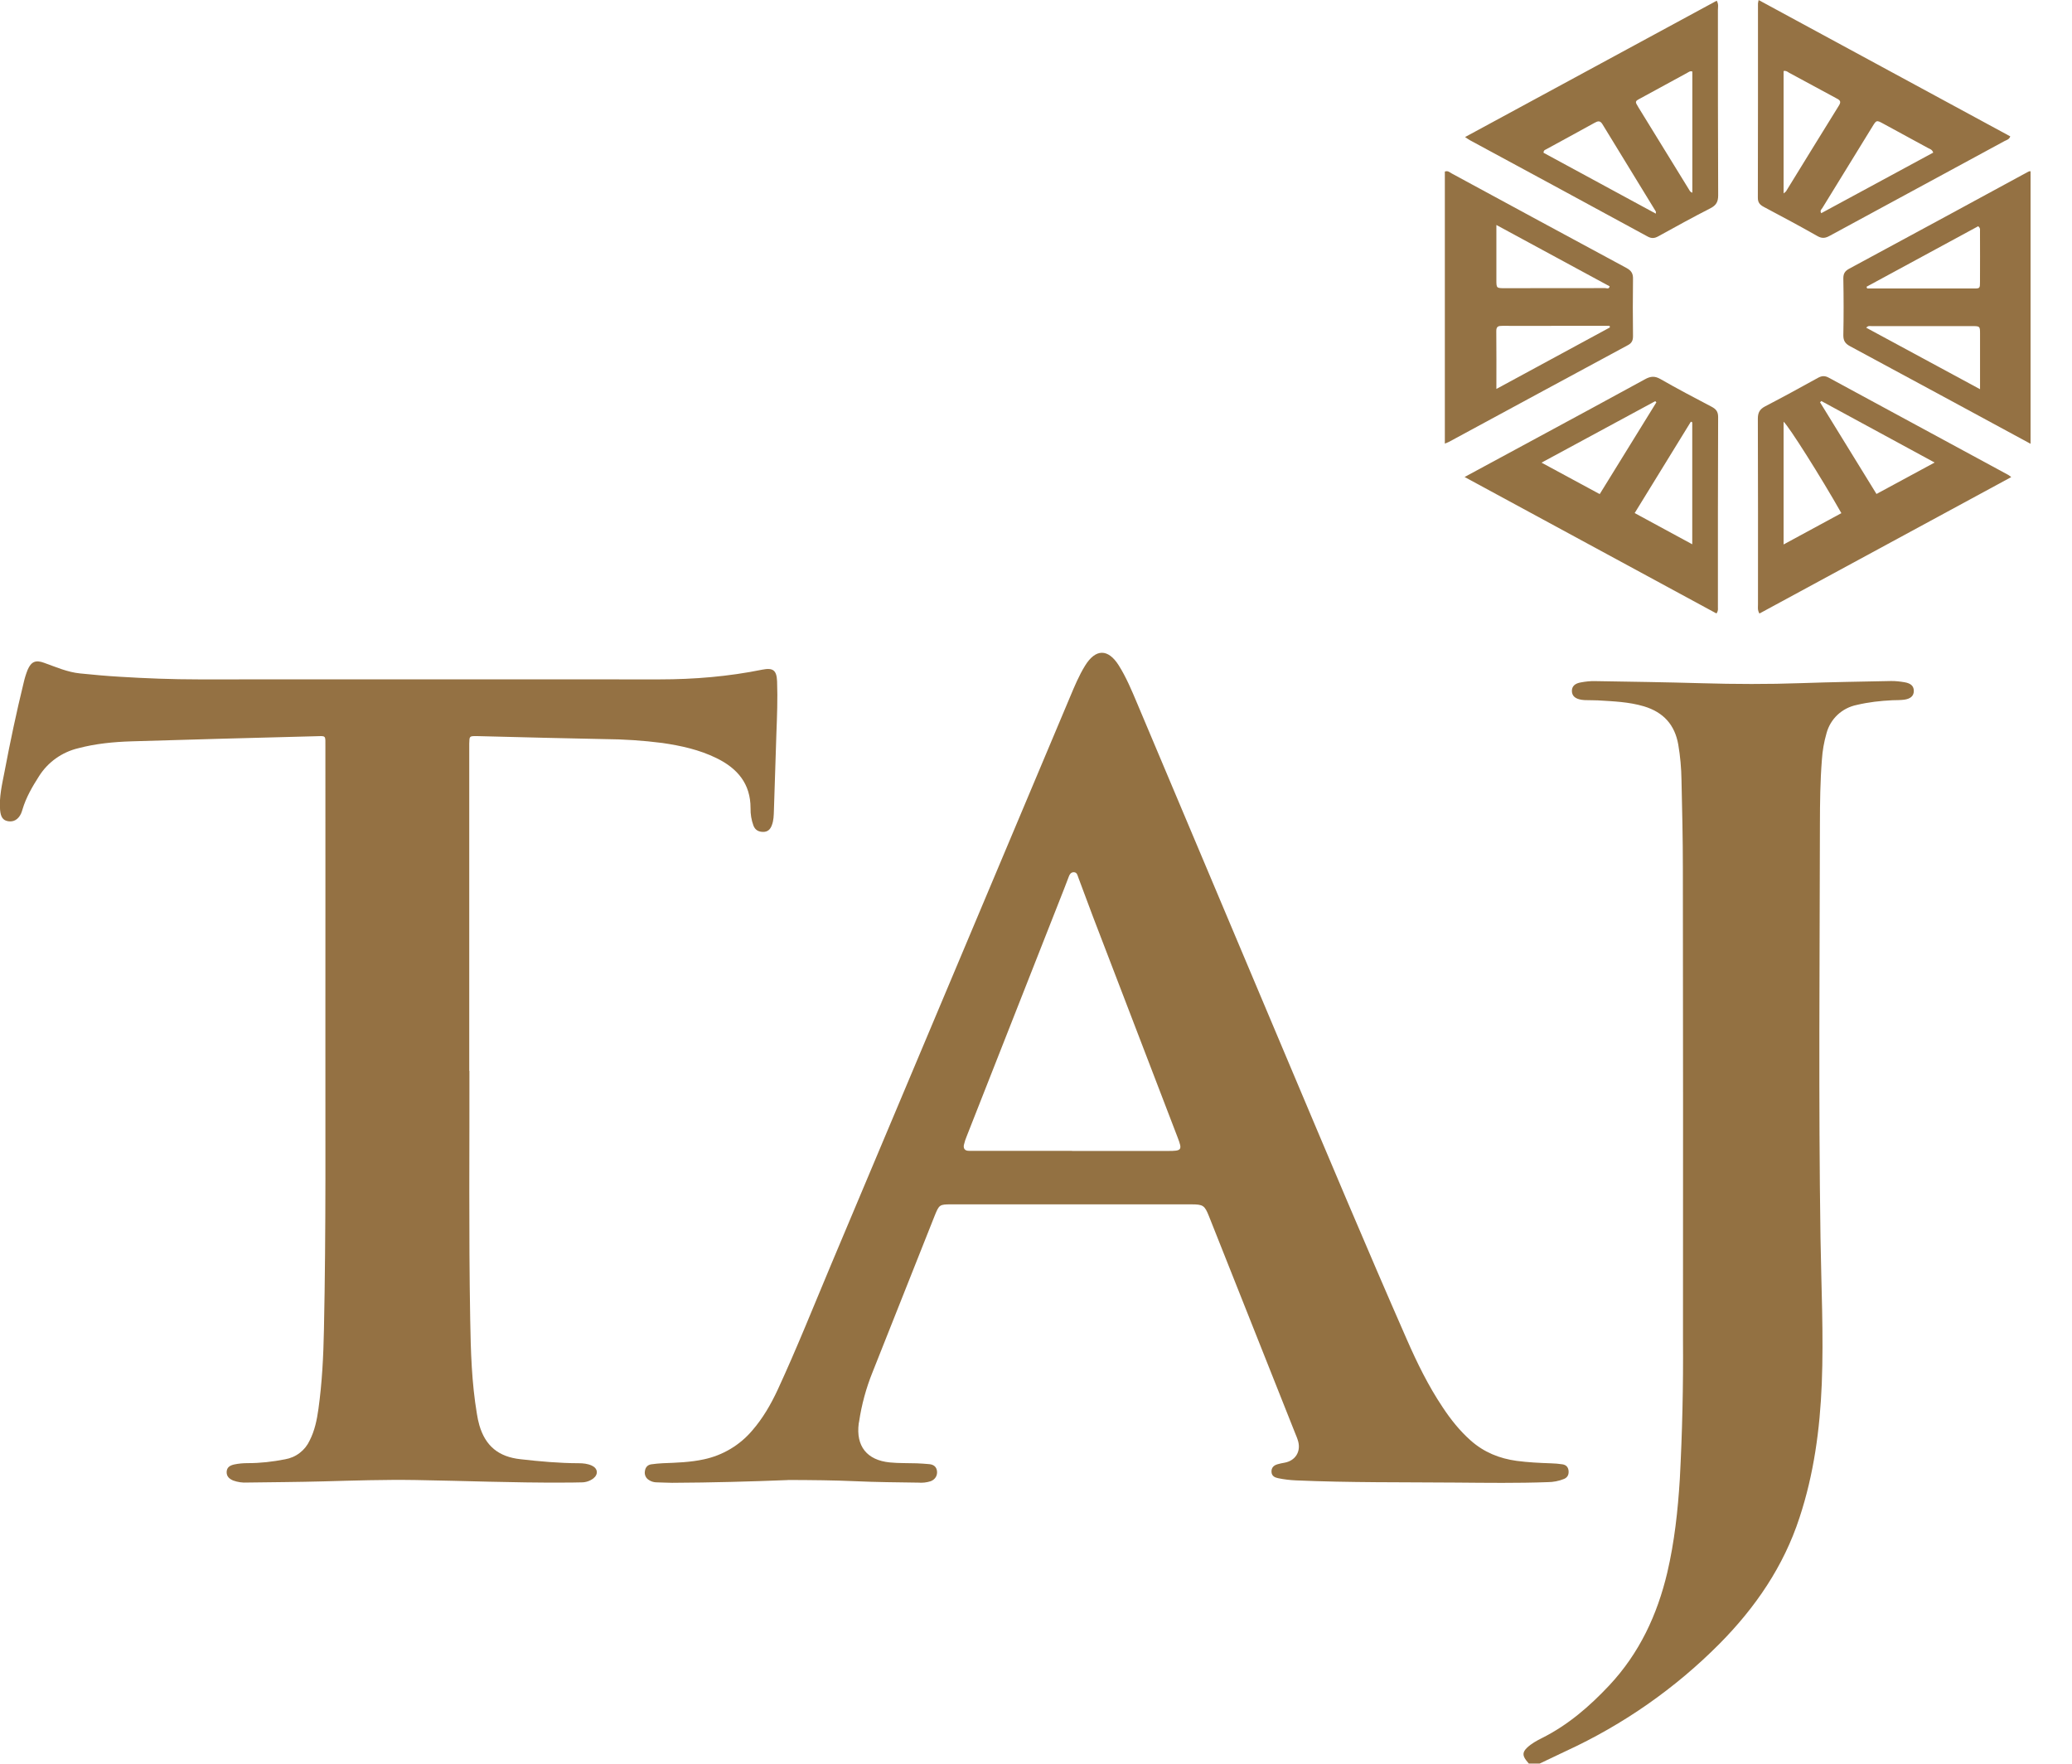 <svg width="47" height="40" viewBox="0 0 47 40" fill="none" xmlns="http://www.w3.org/2000/svg">
<g clip-path="url(#clip0_8184_3716)">
<path d="M34.68 39.998C34.658 39.972 34.636 39.947 34.617 39.921C34.533 39.81 34.538 39.734 34.638 39.638C34.736 39.544 34.857 39.478 34.977 39.418C35.569 39.122 36.058 38.698 36.504 38.223C37.187 37.494 37.593 36.623 37.82 35.663C37.983 34.965 38.06 34.257 38.104 33.544C38.16 32.489 38.184 31.432 38.176 30.375C38.179 26.813 38.178 23.251 38.173 19.69C38.173 19.024 38.157 18.357 38.142 17.69C38.138 17.421 38.114 17.152 38.069 16.887C37.99 16.439 37.735 16.154 37.293 16.02C36.948 15.917 36.597 15.906 36.245 15.884C36.163 15.88 36.082 15.882 36.001 15.879C35.96 15.879 35.919 15.878 35.878 15.871C35.732 15.849 35.66 15.784 35.656 15.677C35.653 15.569 35.719 15.498 35.867 15.475C35.968 15.457 36.07 15.445 36.172 15.447C36.981 15.46 37.788 15.472 38.598 15.495C39.352 15.517 40.106 15.52 40.86 15.493C41.54 15.469 42.22 15.459 42.898 15.445C43 15.444 43.102 15.456 43.202 15.473C43.351 15.498 43.414 15.565 43.412 15.676C43.409 15.783 43.339 15.849 43.191 15.869C43.104 15.88 43.015 15.878 42.927 15.881C42.654 15.894 42.386 15.924 42.12 15.987C41.955 16.02 41.803 16.098 41.681 16.212C41.56 16.326 41.473 16.472 41.431 16.632C41.375 16.826 41.34 17.026 41.327 17.227C41.288 17.718 41.283 18.209 41.282 18.701C41.277 21.825 41.249 24.949 41.295 28.072C41.312 29.176 41.368 30.28 41.324 31.384C41.282 32.415 41.145 33.432 40.819 34.419C40.458 35.525 39.818 36.459 39.003 37.281C38.001 38.29 36.823 39.113 35.525 39.711L34.926 39.996H34.681V39.998H34.68Z" fill="#937142"/>
<path d="M46.06 10.065C44.696 9.327 43.332 8.587 41.967 7.853C41.857 7.794 41.813 7.73 41.813 7.605C41.822 7.174 41.821 6.744 41.813 6.313C41.813 6.204 41.849 6.147 41.946 6.094C43.295 5.368 44.639 4.637 45.986 3.906C46.008 3.894 46.032 3.879 46.06 3.884V10.065ZM42.339 6.502L42.353 6.543H44.774C44.911 6.543 44.913 6.539 44.913 6.39C44.916 6.006 44.913 5.622 44.913 5.239C44.913 5.209 44.924 5.172 44.872 5.131L42.338 6.504V6.502H42.339ZM42.332 7.432L44.914 8.827V7.569C44.914 7.398 44.912 7.396 44.734 7.396H42.457C42.421 7.396 42.378 7.38 42.333 7.431L42.332 7.432Z" fill="#947143"/>
<path d="M17.872 33.567C17.039 33.6 16.142 33.625 15.245 33.629C15.123 33.629 15 33.62 14.879 33.618C14.824 33.615 14.771 33.599 14.725 33.569C14.689 33.549 14.66 33.518 14.643 33.481C14.626 33.443 14.621 33.402 14.629 33.362C14.639 33.282 14.687 33.223 14.771 33.21C14.859 33.198 14.947 33.189 15.034 33.185C15.347 33.173 15.658 33.164 15.966 33.097C16.396 33.006 16.782 32.775 17.063 32.443C17.305 32.165 17.486 31.85 17.641 31.518C18.073 30.583 18.455 29.625 18.854 28.675C20.661 24.387 22.466 20.097 24.272 15.807C24.374 15.564 24.475 15.32 24.613 15.097C24.852 14.71 25.134 14.707 25.376 15.089C25.546 15.359 25.668 15.651 25.791 15.943C26.933 18.648 28.074 21.354 29.214 24.06C30.105 26.17 30.991 28.282 31.912 30.379C32.145 30.911 32.4 31.431 32.724 31.915C32.907 32.192 33.112 32.45 33.363 32.672C33.661 32.936 34.012 33.079 34.407 33.132C34.664 33.166 34.92 33.178 35.179 33.187C35.267 33.189 35.355 33.197 35.443 33.21C35.526 33.223 35.574 33.275 35.581 33.361C35.587 33.442 35.559 33.505 35.481 33.54C35.361 33.589 35.233 33.614 35.104 33.614C34.417 33.639 33.731 33.63 33.044 33.624C31.827 33.614 30.609 33.627 29.394 33.574C29.258 33.568 29.123 33.552 28.99 33.524C28.917 33.509 28.847 33.476 28.842 33.383C28.837 33.286 28.892 33.233 28.98 33.208C29.031 33.193 29.084 33.182 29.138 33.173C29.377 33.13 29.508 32.931 29.449 32.697C29.43 32.625 29.4 32.556 29.372 32.488L27.425 27.587C27.325 27.337 27.293 27.314 27.019 27.314H21.574C21.313 27.314 21.302 27.323 21.203 27.568L19.794 31.116C19.647 31.479 19.544 31.857 19.487 32.243C19.485 32.257 19.48 32.269 19.479 32.283C19.413 32.796 19.662 33.115 20.184 33.167C20.386 33.187 20.592 33.18 20.796 33.187C20.891 33.191 20.985 33.197 21.081 33.206C21.18 33.216 21.245 33.267 21.255 33.37C21.264 33.469 21.211 33.554 21.112 33.593C21.021 33.622 20.925 33.633 20.83 33.625C20.355 33.618 19.878 33.615 19.405 33.593C18.914 33.571 18.425 33.567 17.872 33.565V33.567ZM24.318 26.103H26.498C26.808 26.103 26.823 26.082 26.713 25.797L24.79 20.784L24.465 19.915C24.443 19.861 24.436 19.784 24.36 19.781C24.278 19.779 24.255 19.852 24.231 19.915C24.198 19.996 24.17 20.078 24.137 20.16L21.933 25.757C21.904 25.825 21.881 25.895 21.864 25.967C21.85 26.046 21.884 26.099 21.974 26.1L22.117 26.101H24.317L24.318 26.103Z" fill="#937142"/>
<path d="M10.648 24.288C10.652 25.934 10.631 27.934 10.666 29.933C10.678 30.647 10.699 31.36 10.818 32.067C10.832 32.154 10.849 32.239 10.873 32.322C11.011 32.796 11.311 33.04 11.806 33.094C12.244 33.144 12.684 33.184 13.126 33.185C13.229 33.185 13.331 33.196 13.425 33.239C13.561 33.302 13.577 33.436 13.46 33.529C13.384 33.587 13.29 33.619 13.194 33.619C13.052 33.623 12.909 33.624 12.766 33.624C11.651 33.63 10.537 33.584 9.421 33.566C8.722 33.555 8.023 33.578 7.322 33.597C6.752 33.612 6.182 33.615 5.609 33.623C5.501 33.63 5.391 33.614 5.289 33.577C5.201 33.539 5.139 33.485 5.141 33.382C5.146 33.272 5.222 33.234 5.313 33.213C5.413 33.192 5.515 33.183 5.617 33.183C5.902 33.184 6.186 33.151 6.467 33.096C6.588 33.075 6.702 33.026 6.799 32.951C6.896 32.877 6.973 32.781 7.024 32.67C7.139 32.445 7.189 32.2 7.223 31.955C7.306 31.36 7.336 30.761 7.348 30.162C7.397 27.874 7.378 25.584 7.381 23.295C7.383 21.174 7.381 19.052 7.381 16.932C7.381 16.668 7.405 16.69 7.14 16.698C5.754 16.734 4.369 16.77 2.983 16.813C2.577 16.826 2.169 16.865 1.773 16.97C1.405 17.058 1.087 17.285 0.887 17.601C0.734 17.84 0.591 18.084 0.51 18.358C0.501 18.391 0.489 18.423 0.476 18.454C0.413 18.586 0.309 18.646 0.185 18.625C0.07 18.607 0.016 18.533 0.002 18.37C-0.022 18.078 0.046 17.794 0.101 17.511C0.23 16.829 0.373 16.152 0.538 15.478C0.56 15.38 0.59 15.284 0.627 15.191C0.707 15.006 0.808 14.961 1 15.032C1.269 15.128 1.531 15.245 1.818 15.273C2.114 15.303 2.413 15.331 2.711 15.348C3.307 15.385 3.906 15.408 4.504 15.408C7.99 15.408 11.478 15.406 14.964 15.408C15.748 15.408 16.524 15.343 17.293 15.187C17.537 15.139 17.617 15.202 17.627 15.453C17.642 15.85 17.626 16.248 17.611 16.645C17.592 17.223 17.572 17.801 17.555 18.38C17.551 18.495 17.55 18.609 17.507 18.718C17.474 18.807 17.417 18.867 17.314 18.867C17.208 18.868 17.13 18.825 17.091 18.725C17.044 18.598 17.022 18.464 17.025 18.329C17.026 17.775 16.728 17.426 16.253 17.194C15.864 17.003 15.448 16.912 15.023 16.85C14.585 16.794 14.145 16.765 13.703 16.762C12.806 16.746 11.909 16.721 11.012 16.699C10.944 16.697 10.876 16.694 10.809 16.694C10.648 16.694 10.648 16.694 10.644 16.863V24.286L10.648 24.288Z" fill="#947143"/>
<path d="M39.91 13.915C39.863 13.834 39.877 13.773 39.877 13.715C39.877 12.309 39.88 10.903 39.874 9.496C39.874 9.358 39.916 9.28 40.041 9.215C40.444 9.006 40.841 8.788 41.238 8.569C41.324 8.522 41.394 8.517 41.483 8.566L45.555 10.771C45.572 10.78 45.588 10.795 45.622 10.82L39.911 13.914L39.91 13.915ZM41.768 11.637C41.304 10.817 40.575 9.665 40.458 9.564V12.348L41.769 11.638L41.768 11.637ZM42.565 11.203C43.008 10.965 43.434 10.734 43.884 10.49L41.314 9.095L41.285 9.124L42.565 11.203ZM39.892 0.001C41.806 1.039 43.703 2.064 45.6 3.093C45.575 3.165 45.517 3.174 45.472 3.198C44.15 3.915 42.829 4.628 41.506 5.347C41.409 5.4 41.335 5.416 41.227 5.355C40.827 5.128 40.421 4.911 40.014 4.695C39.92 4.646 39.872 4.594 39.874 4.48C39.879 3.013 39.876 1.546 39.877 0.078C39.877 0.065 39.882 0.052 39.892 0V0.001ZM40.458 1.612V4.386C40.487 4.361 40.506 4.352 40.515 4.336C40.915 3.688 41.311 3.039 41.714 2.392C41.778 2.292 41.722 2.266 41.653 2.228L40.581 1.649C40.549 1.63 40.517 1.598 40.458 1.611V1.612ZM43.852 3.461C43.827 3.388 43.775 3.379 43.736 3.358L42.718 2.804C42.565 2.721 42.564 2.722 42.472 2.872C42.093 3.486 41.714 4.102 41.337 4.718C41.319 4.747 41.275 4.775 41.312 4.835L43.852 3.461V3.459V3.461Z" fill="#957244"/>
<path d="M32.774 10.059V3.891C32.844 3.864 32.886 3.91 32.93 3.934C34.252 4.65 35.573 5.367 36.897 6.079C37.007 6.14 37.046 6.207 37.042 6.33C37.036 6.759 37.037 7.19 37.042 7.622C37.042 7.719 37.017 7.781 36.924 7.829C35.571 8.558 34.221 9.289 32.868 10.021C32.845 10.033 32.82 10.041 32.773 10.061L32.774 10.059ZM33.943 5.102V6.349C33.943 6.534 33.945 6.536 34.132 6.536C34.893 6.536 35.653 6.536 36.413 6.534C36.444 6.534 36.495 6.567 36.513 6.494L33.942 5.102H33.943ZM33.943 8.821L36.518 7.426L36.511 7.39H35.34C34.919 7.39 34.498 7.393 34.077 7.39C33.989 7.39 33.94 7.402 33.941 7.509C33.946 7.933 33.943 8.357 33.943 8.821Z" fill="#947244"/>
<path d="M33.222 10.818L34.867 9.929C35.681 9.488 36.499 9.049 37.311 8.603C37.437 8.533 37.533 8.522 37.663 8.596C38.045 8.815 38.434 9.02 38.824 9.224C38.922 9.276 38.973 9.332 38.973 9.456C38.967 10.896 38.968 12.335 38.968 13.774C38.968 13.813 38.978 13.854 38.935 13.913L33.222 10.818ZM34.968 10.493L36.287 11.206L37.572 9.125L37.547 9.098L34.968 10.492V10.493ZM38.386 9.578L38.355 9.563L37.08 11.636L38.386 12.344V9.578ZM38.942 0.017C38.988 0.097 38.968 0.165 38.968 0.229C38.969 1.629 38.967 3.029 38.974 4.429C38.974 4.577 38.93 4.656 38.797 4.724C38.399 4.927 38.008 5.143 37.616 5.359C37.532 5.406 37.465 5.413 37.375 5.365C36.03 4.633 34.685 3.905 33.339 3.178C33.31 3.163 33.285 3.142 33.233 3.108L38.941 0.016L38.942 0.017ZM37.56 4.846C37.56 4.81 37.563 4.803 37.56 4.797C37.158 4.138 36.751 3.478 36.35 2.819C36.296 2.728 36.243 2.745 36.169 2.786C35.801 2.99 35.433 3.189 35.065 3.39C35.042 3.402 35.013 3.41 35.013 3.465L37.561 4.846H37.56ZM38.388 4.371V1.622C38.333 1.604 38.303 1.637 38.267 1.655C37.917 1.845 37.566 2.035 37.215 2.228C37.083 2.298 37.083 2.3 37.164 2.433C37.546 3.055 37.928 3.675 38.31 4.295C38.327 4.322 38.337 4.355 38.388 4.371Z" fill="#947243"/>
</g>
<defs>
<clipPath id="clip0_8184_3716">
<rect width="46.061" height="40" fill="white"/>
</clipPath>
</defs>
</svg>
